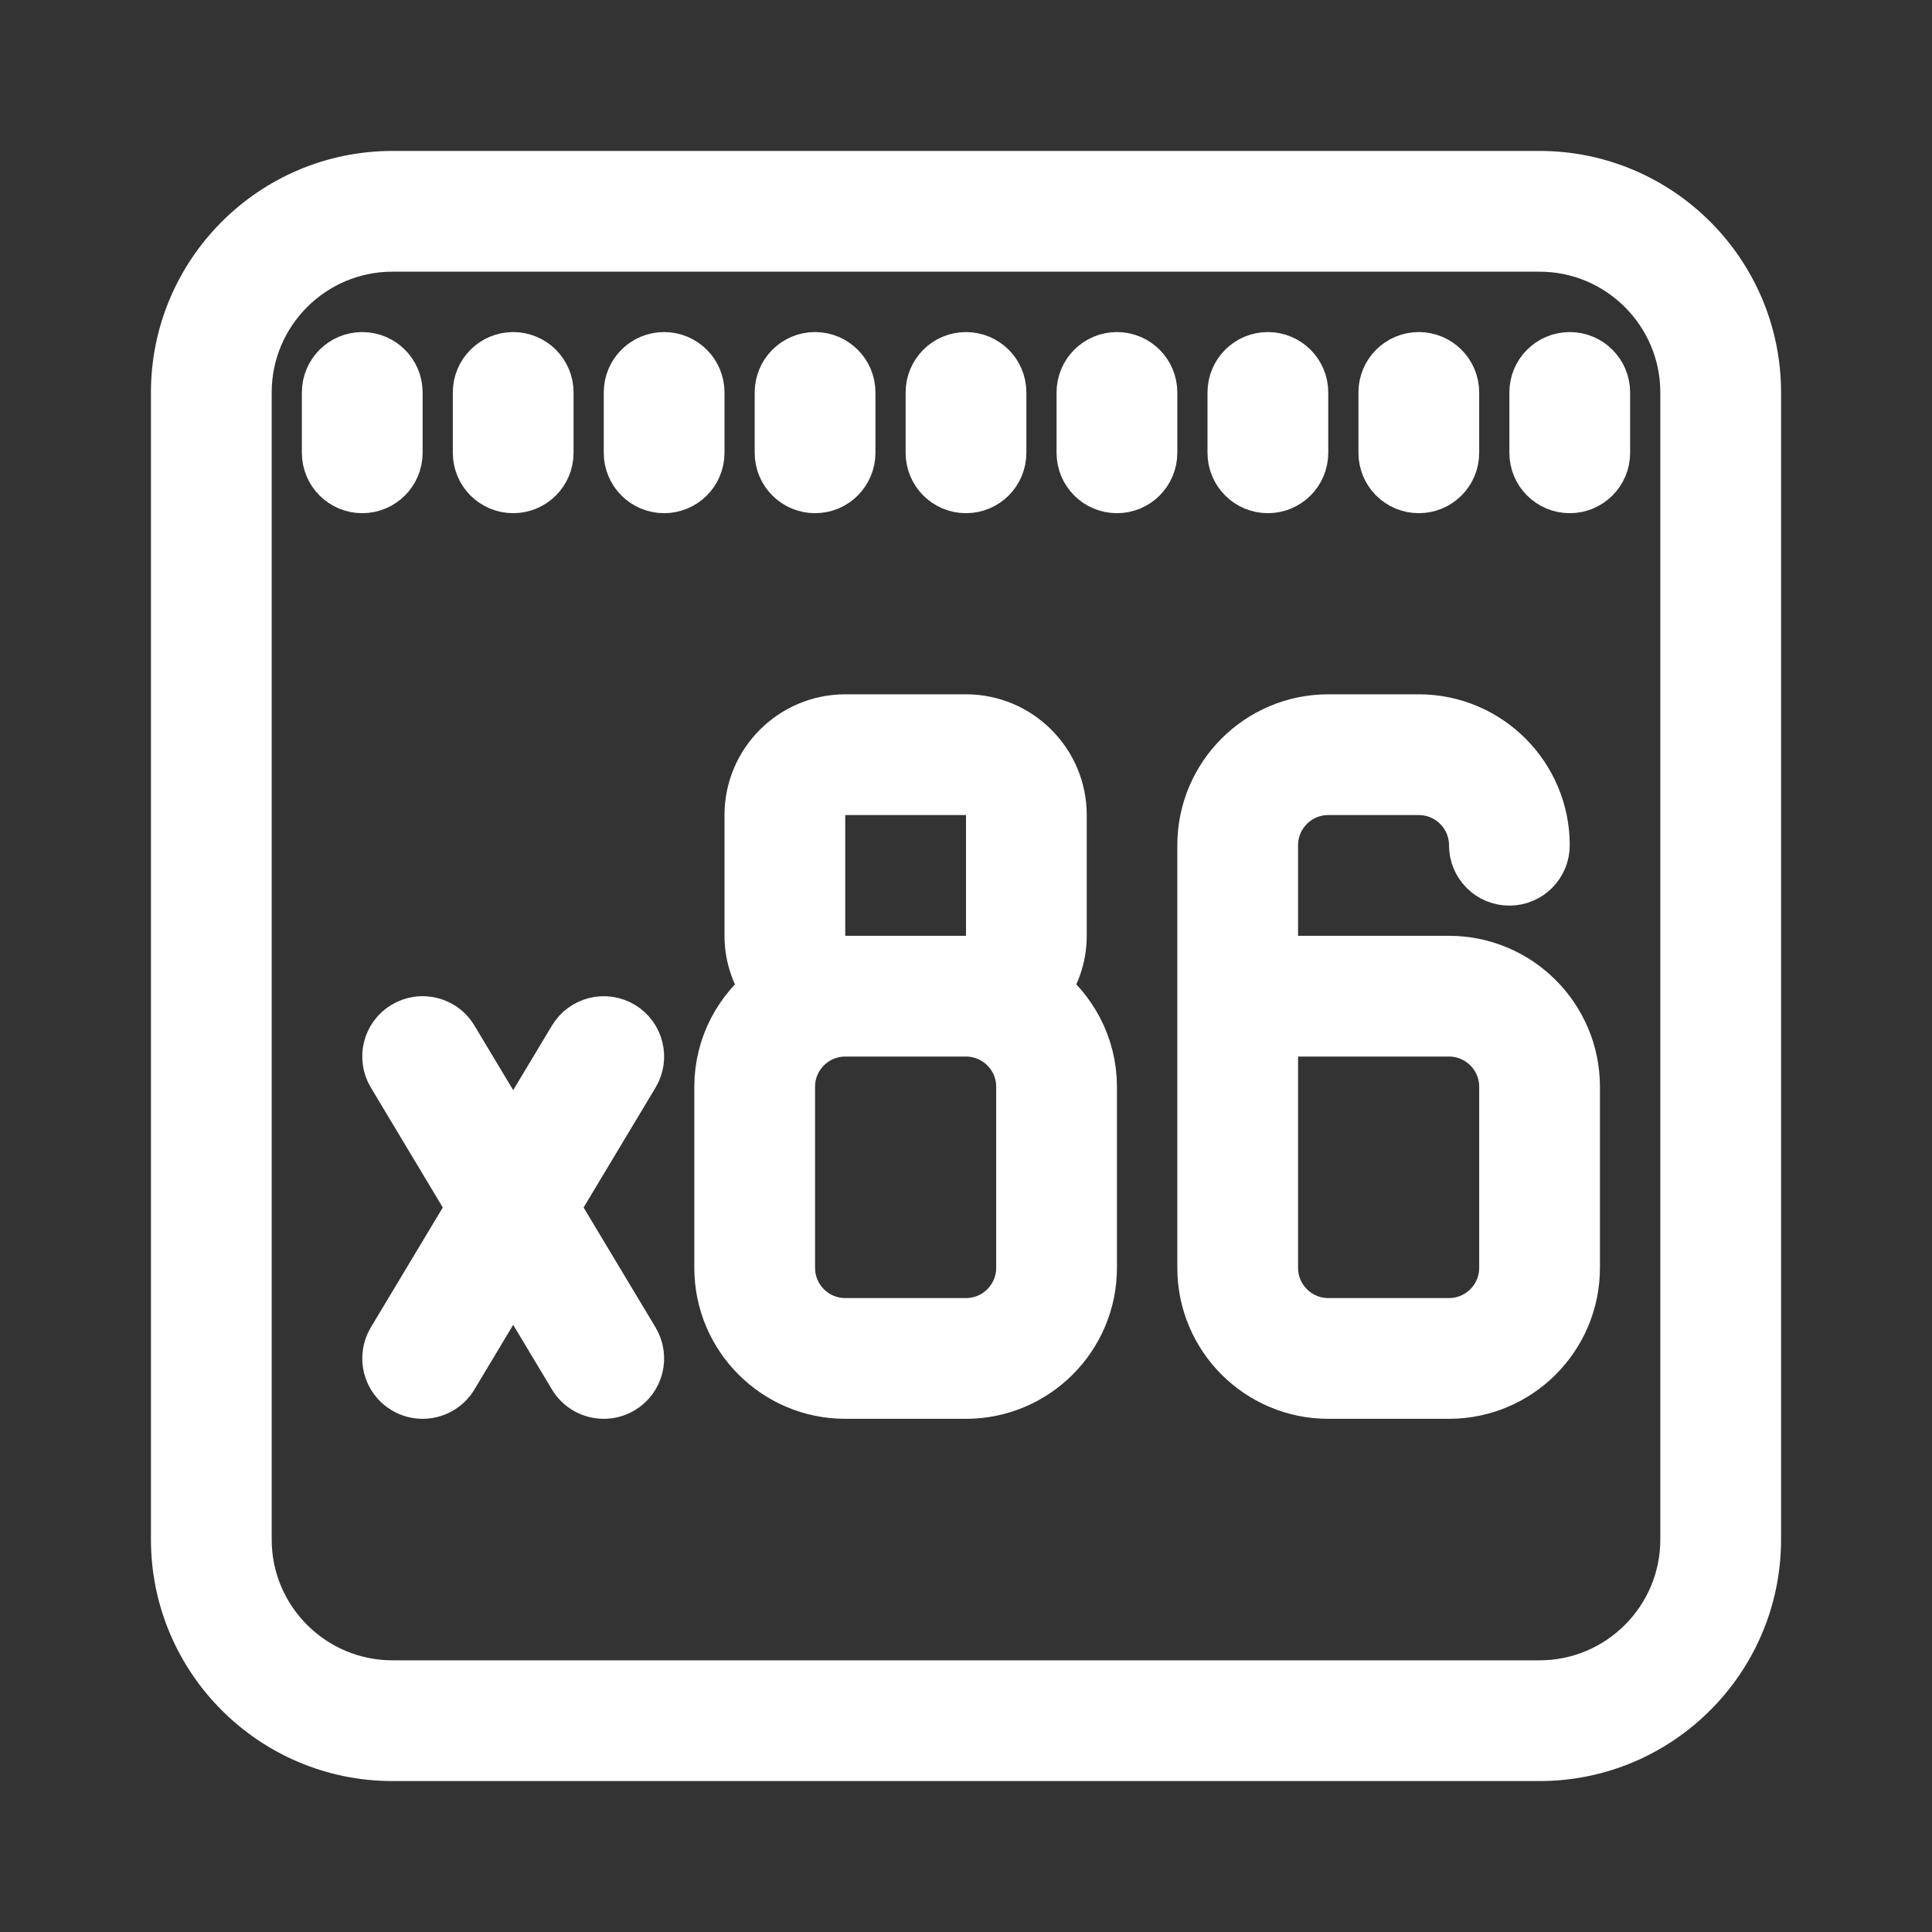 <?xml version="1.0"?>

<svg xmlns="http://www.w3.org/2000/svg" viewBox="0 0 64 64" fill="white" stroke="white" stroke-linecap="round" stroke-linejoin="round" stroke-width="2">
    <rect x="0" y="0" width="64" height="64" fill="#333333" stroke="none"/>
    <path d="M 13 6 C 9.141 6 6 9.14 6 13 L 6 51 C 6 54.86 9.141 58 13 58 L 51 58 C 54.859 58 58 54.86 58 51 L 58 13 C 58 9.14 54.859 6 51 6 L 13 6 z M 13 8 L 51 8 C 53.757 8 56 10.243 56 13 L 56 51 C 56 53.757 53.757 56 51 56 L 13 56 C 10.243 56 8 53.757 8 51 L 8 13 C 8 10.243 10.243 8 13 8 z M 12 12 C 11.447 12 11 12.448 11 13 L 11 15 C 11 15.552 11.447 16 12 16 C 12.553 16 13 15.552 13 15 L 13 13 C 13 12.448 12.553 12 12 12 z M 17 12 C 16.447 12 16 12.448 16 13 L 16 15 C 16 15.552 16.447 16 17 16 C 17.553 16 18 15.552 18 15 L 18 13 C 18 12.448 17.553 12 17 12 z M 22 12 C 21.447 12 21 12.448 21 13 L 21 15 C 21 15.552 21.447 16 22 16 C 22.553 16 23 15.552 23 15 L 23 13 C 23 12.448 22.553 12 22 12 z M 27 12 C 26.447 12 26 12.448 26 13 L 26 15 C 26 15.552 26.447 16 27 16 C 27.553 16 28 15.552 28 15 L 28 13 C 28 12.448 27.553 12 27 12 z M 32 12 C 31.447 12 31 12.448 31 13 L 31 15 C 31 15.552 31.447 16 32 16 C 32.553 16 33 15.552 33 15 L 33 13 C 33 12.448 32.553 12 32 12 z M 37 12 C 36.447 12 36 12.448 36 13 L 36 15 C 36 15.552 36.447 16 37 16 C 37.553 16 38 15.552 38 15 L 38 13 C 38 12.448 37.553 12 37 12 z M 42 12 C 41.447 12 41 12.448 41 13 L 41 15 C 41 15.552 41.447 16 42 16 C 42.553 16 43 15.552 43 15 L 43 13 C 43 12.448 42.553 12 42 12 z M 47 12 C 46.447 12 46 12.448 46 13 L 46 15 C 46 15.552 46.447 16 47 16 C 47.553 16 48 15.552 48 15 L 48 13 C 48 12.448 47.553 12 47 12 z M 52 12 C 51.447 12 51 12.448 51 13 L 51 15 C 51 15.552 51.447 16 52 16 C 52.553 16 53 15.552 53 15 L 53 13 C 53 12.448 52.553 12 52 12 z M 28 24 C 26.346 24 25 25.346 25 27 L 25 31 C 25 31.68 25.236 32.301 25.619 32.805 C 24.642 33.535 24 34.689 24 36 L 24 42 C 24 44.206 25.794 46 28 46 L 32 46 C 34.206 46 36 44.206 36 42 L 36 36 C 36 34.689 35.358 33.535 34.381 32.805 C 34.764 32.301 35 31.68 35 31 L 35 27 C 35 25.346 33.654 24 32 24 L 28 24 z M 44 24 C 41.794 24 40 25.794 40 28 L 40 42 C 40 44.206 41.794 46 44 46 L 48 46 C 50.206 46 52 44.206 52 42 L 52 36 C 52 33.794 50.206 32 48 32 L 42 32 L 42 28 C 42 26.897 42.897 26 44 26 L 47 26 C 48.103 26 49 26.897 49 28 C 49 28.552 49.447 29 50 29 C 50.553 29 51 28.552 51 28 C 51 25.794 49.206 24 47 24 L 44 24 z M 28 26 L 32 26 C 32.552 26 33 26.449 33 27 L 33 31 C 33 31.551 32.552 32 32 32 L 28 32 C 27.448 32 27 31.551 27 31 L 27 27 C 27 26.449 27.448 26 28 26 z M 28 34 L 32 34 C 33.103 34 34 34.897 34 36 L 34 42 C 34 43.103 33.103 44 32 44 L 28 44 C 26.897 44 26 43.103 26 42 L 26 36 C 26 34.897 26.897 34 28 34 z M 42 34 L 48 34 C 49.103 34 50 34.897 50 36 L 50 42 C 50 43.103 49.103 44 48 44 L 44 44 C 42.897 44 42 43.103 42 42 L 42 34 z M 13.859 34.01 C 13.731 34.028 13.603 34.072 13.484 34.143 C 13.01 34.427 12.859 35.04 13.143 35.514 L 15.834 40 L 13.143 44.484 C 12.859 44.958 13.012 45.573 13.486 45.857 C 13.646 45.954 13.823 46 13.998 46 C 14.338 46 14.67 45.828 14.857 45.516 L 17 41.943 L 19.143 45.516 C 19.33 45.828 19.662 46 20.002 46 C 20.177 46 20.355 45.954 20.516 45.857 C 20.99 45.573 21.141 44.958 20.857 44.484 L 18.166 40 L 20.857 35.516 C 21.142 35.042 20.989 34.427 20.516 34.143 C 20.042 33.859 19.427 34.013 19.143 34.486 L 17 38.057 L 14.857 34.484 C 14.645 34.13 14.246 33.955 13.859 34.01 z"/>
</svg>
